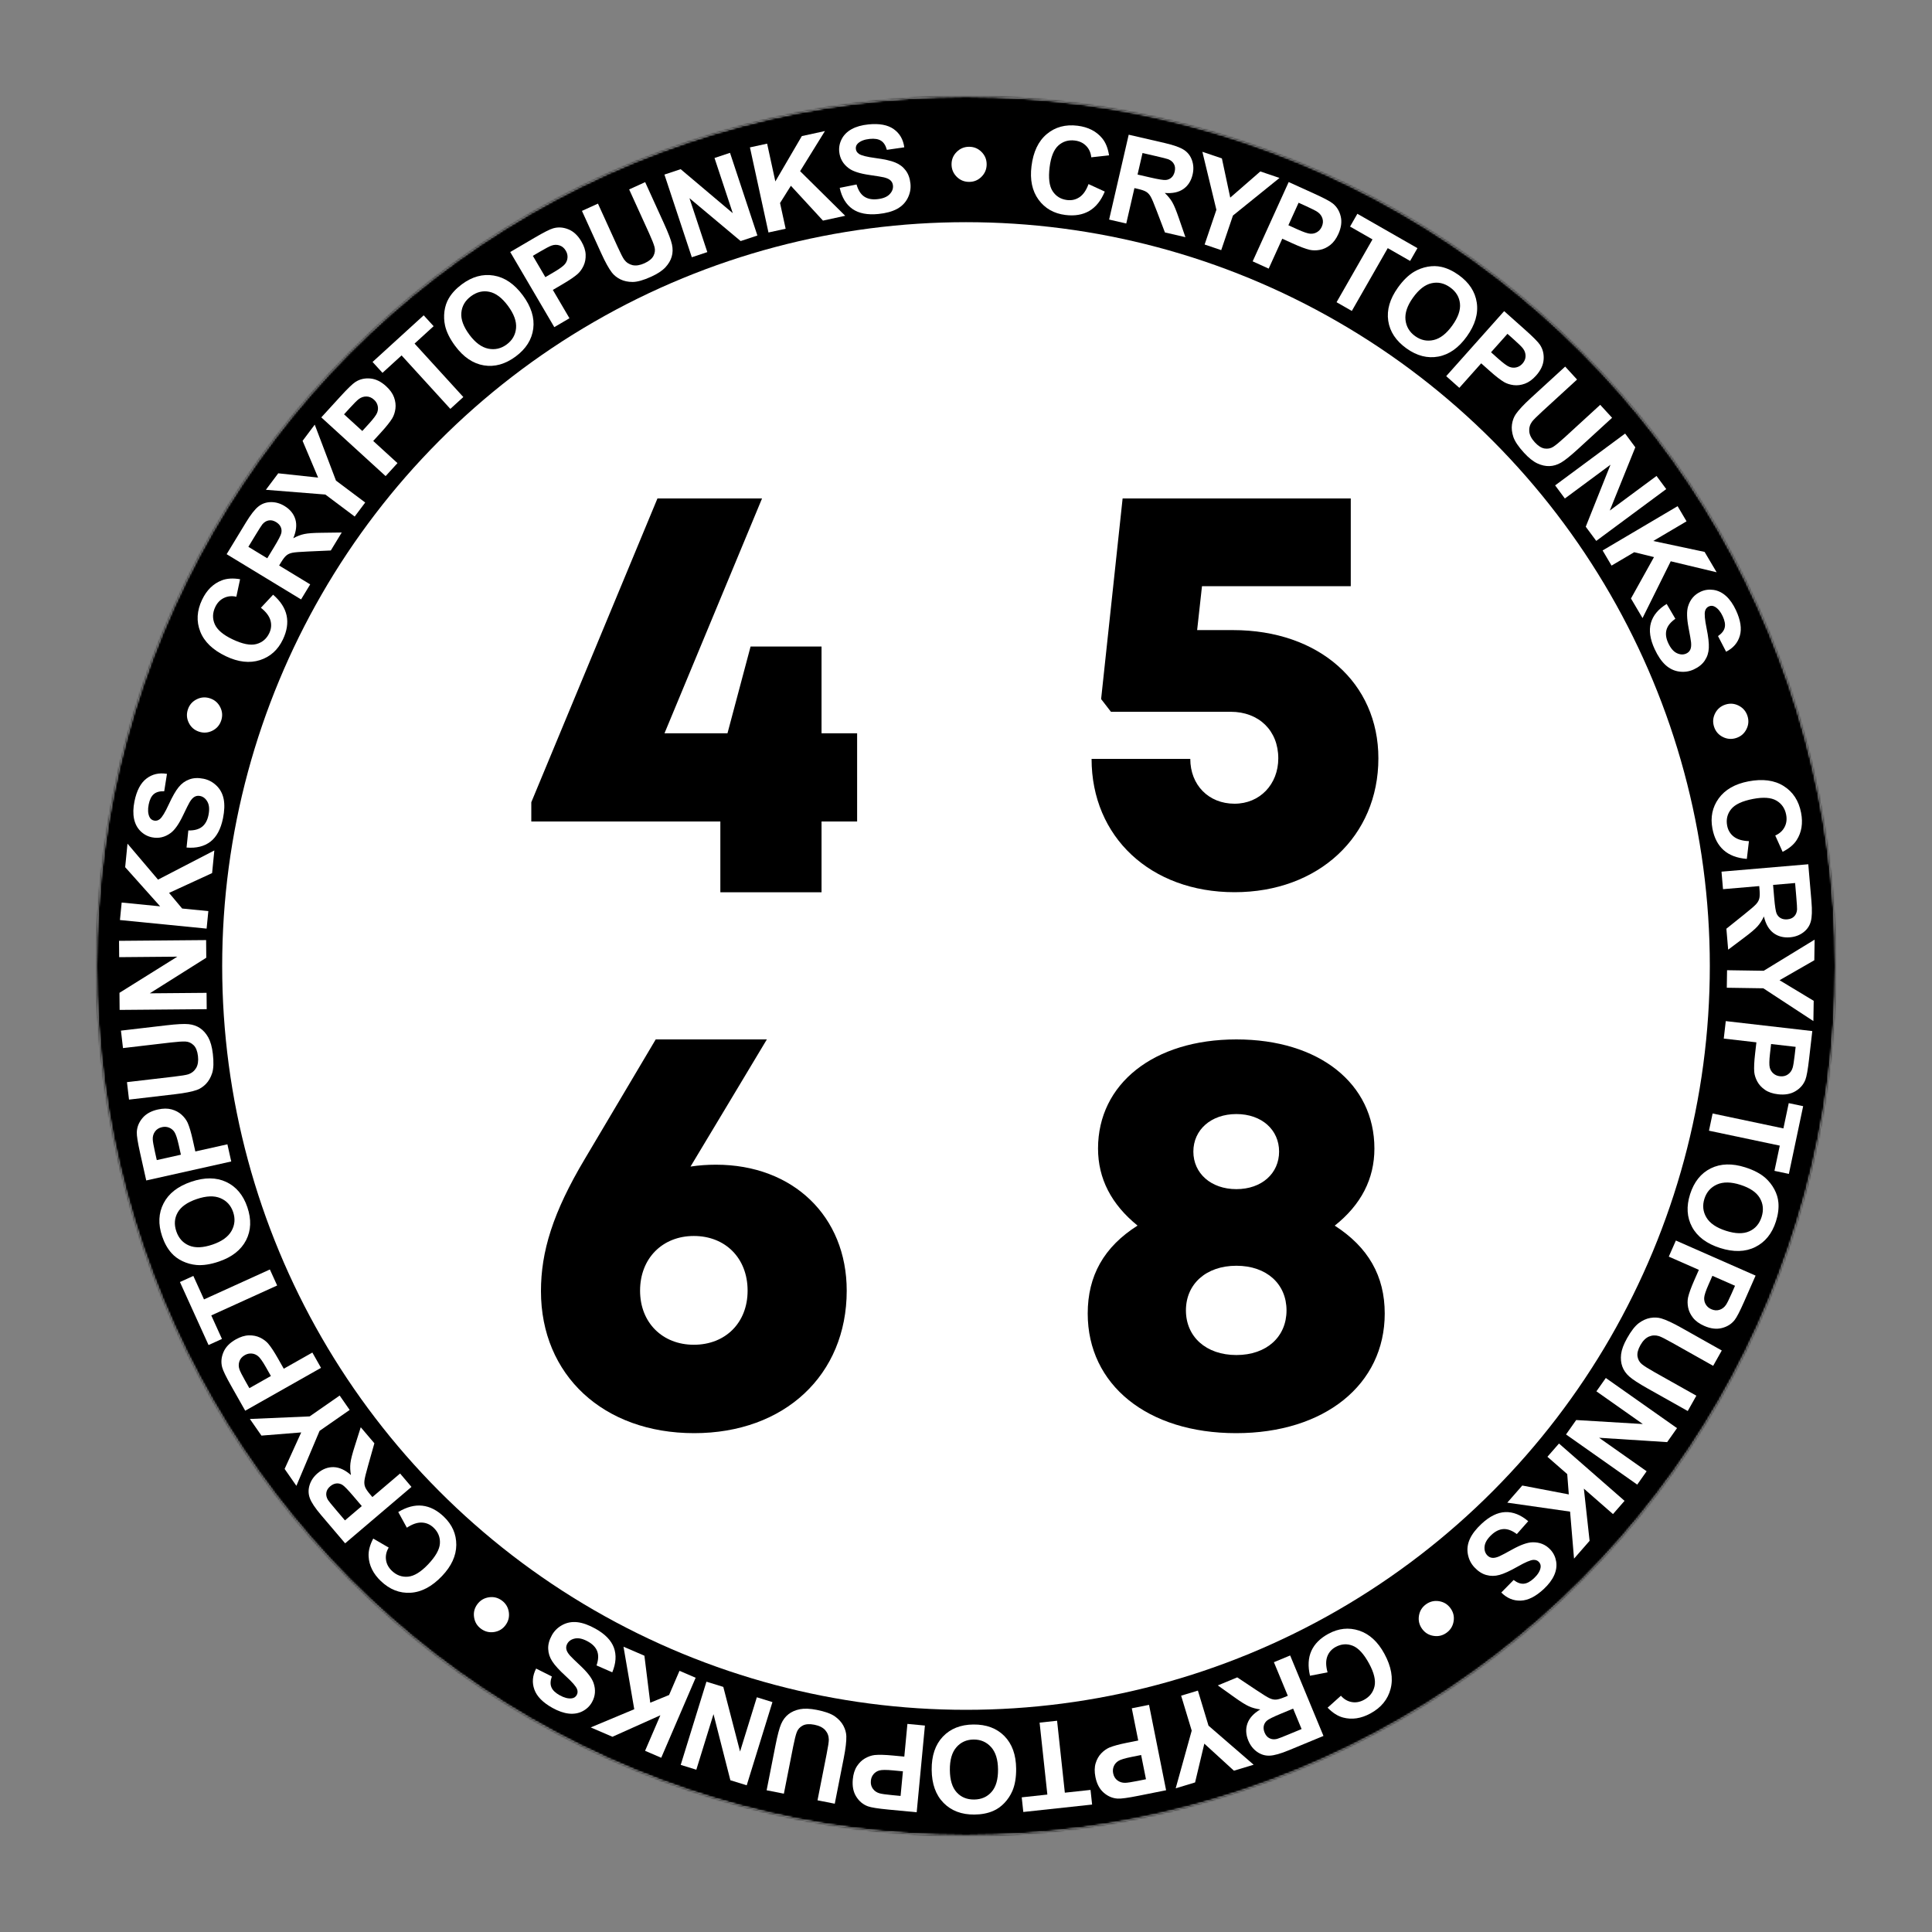 <?xml version="1.0" encoding="UTF-8" standalone="no"?>
<svg
   width="1000"
   height="1000"
   version="1.1"
   id="svg22739"
   sodipodi:docname="4568-CryptoPunks with text converted path.svg"
   inkscape:version="1.1.1 (3bf5ae0d25, 2021-09-20)"
   xmlns:inkscape="http://www.inkscape.org/namespaces/inkscape"
   xmlns:sodipodi="http://sodipodi.sourceforge.net/DTD/sodipodi-0.dtd"
   xmlns="http://www.w3.org/2000/svg"
   xmlns:svg="http://www.w3.org/2000/svg">
  <rect width="100%" height="100%" fill="#808080" stroke="none"/>
  <defs
     id="defs22743" />
  <sodipodi:namedview
     id="namedview22741"
     pagecolor="#ffffff"
     bordercolor="#666666"
     borderopacity="1.0"
     inkscape:pageshadow="2"
     inkscape:pageopacity="0.0"
     inkscape:pagecheckerboard="0"
     showgrid="false"
     inkscape:zoom="0.873"
     inkscape:cx="500"
     inkscape:cy="500"
     inkscape:window-width="1776"
     inkscape:window-height="1111"
     inkscape:window-x="114"
     inkscape:window-y="114"
     inkscape:window-maximized="0"
     inkscape:current-layer="svg22739" />
  <mask
     id="_mask">
    <circle
       cx="500"
       cy="500"
       r="450"
       fill="white"
       stroke="none"
       id="circle22719" />
  </mask>
  <path
     id="path-0"
     d="M 504.28 105.614 C 804.145 105.541 991.639 430.111 841.768 689.836 C 691.898 949.563 317.067 949.655 167.072 690 C 26.805 447.185 181.324 140.169 459.907 108.16 Z"
     style="fill: none;" />
  <circle
     cx="500"
     cy="500"
     r="450"
     fill="rgb(255,255,255)"
     id="circle22723" />
  <circle
     cx="500"
     cy="500"
     r="450"
     fill="rgb(255,255,255)"
     mask="url(#_mask)"
     stroke-width="130"
     stroke="rgb(0,0,0)"
     stroke-linejoin="miter"
     stroke-linecap="square"
     stroke-miterlimit="3"
     id="circle22725" />
  <path
     transform="translate(275, 258)"
     d=" M 168.644 121.539 L 150.226 121.539 L 150.226 76.647 L 113.499 76.647 L 101.545 121.539 L 68.944 121.539 L 119.43 0 L 65.297 0 L 0 157.242 L 0 167.21 L 97.852 167.21 L 97.852 203.832 L 150.229 203.832 L 150.229 167.21 L 168.647 167.21 L 168.644 121.539 Z "
     fill="rgb(0,0,0)"
     id="path22727" />
  <path
     transform="translate(565, 258)"
     d=" M 73.174 68.13 L 54.639 68.13 L 57.149 45.402 L 134.157 45.402 L 134.157 0 L 16.064 0 L 4.936 103.836 L 10.019 110.417 L 72.012 110.417 C 86.617 110.417 96.639 120.185 96.639 134.49 C 96.639 147.977 87.09 158 73.992 158 C 60.594 158 51.09 148.325 51.09 134.801 L 0 134.801 C 0 175.219 30.588 203.8 73.992 203.8 C 117.432 203.8 148.448 174.956 148.448 134.493 C 148.448 95.438 117.779 68.136 73.177 68.136 L 73.174 68.13 Z "
     fill="rgb(0,0,0)"
     id="path22729" />
  <path
     transform="translate(280, 538)"
     d=" M 90.593 64.845 C 86.082 64.845 81.709 65.157 77.413 65.813 C 90.554 43.851 103.811 21.979 116.924 0 L 59.397 0 L 22.782 61.721 C 6.098 89.661 0 109.873 0 130.295 C 0 173.763 32.295 203.8 79.303 203.8 C 126.048 203.8 158.26 173.718 158.26 130.041 C 158.26 91.539 130.457 64.845 90.593 64.845 L 90.593 64.845 Z M 79.13 158.044 C 62.991 158.044 51.3 146.698 51.3 130.041 C 51.3 113.213 62.991 101.741 79.13 101.741 C 95.439 101.741 106.959 113.213 106.959 130.041 C 106.959 146.698 95.439 158.044 79.13 158.044 Z "
     fill="rgb(0,0,0)"
     id="path22731" />
  <path
     transform="translate(563, 538)"
     d=" M 127.853 96.393 C 141.478 85.573 148.39 72.221 148.39 56.483 C 148.39 22.839 119.758 0 76.949 0 C 34.138 0 5.339 23.009 5.339 56.486 C 5.339 72.045 12.222 85.351 25.791 96.36 C 8.364 107.419 0 122.35 0 141.881 C 0 178.827 30.97 203.8 76.783 203.8 C 122.596 203.8 153.735 178.658 153.735 141.878 C 153.735 122.479 145.23 107.559 127.856 96.39 L 127.853 96.393 Z M 76.952 38.635 C 90.112 38.635 99.058 46.827 99.058 58.064 C 99.058 69.304 90.112 77.496 76.952 77.496 C 63.792 77.496 54.68 69.304 54.68 58.064 C 54.68 46.827 63.792 38.635 76.952 38.635 Z M 76.952 163.364 C 61.241 163.364 50.834 153.881 50.834 140.259 C 50.834 126.637 61.241 117.151 76.952 117.151 C 92.663 117.151 102.901 126.637 102.901 140.259 C 102.901 153.881 92.663 163.364 76.952 163.364 Z "
     fill="rgb(0,0,0)"
     id="path22733" />
  <g
     transform="matrix(1.009, 0, 0, 1.009, -8.646, 0.737)"
     fill="rgb(255,255,255)">
    <path
       d="m 514.705,83.578 q -0.011,3.748 -2.669,6.392 -2.628,2.613 -6.346,2.603 -3.748,-0.011 -6.392,-2.669 -2.613,-2.659 -2.603,-6.376 0.01,-3.718 2.639,-6.331 2.659,-2.644 6.407,-2.633 3.718,0.01 6.331,2.639 2.644,2.628 2.633,6.377 z" />
    <path
       d="m 566.962,93.705 8.336,3.835 q -2.901,7.009 -8,9.966 -5.064,2.931 -12.201,2.04 -8.83,-1.102 -13.764,-7.829 -4.931,-6.757 -3.625,-17.22 1.381,-11.068 7.858,-16.463 6.481,-5.426 15.795,-4.264 8.135,1.015 12.615,6.457 2.669,3.22 3.517,8.731 l -9.124,1.011 q -0.356,-3.545 -2.617,-5.854 -2.231,-2.305 -5.799,-2.75 -4.929,-0.615 -8.455,2.538 -3.496,3.157 -4.484,11.08 -1.049,8.407 1.53,12.352 2.579,3.946 7.417,4.549 3.568,0.445 6.422,-1.502 2.853,-1.947 4.58,-6.676 z" />
    <path
       d="m 577.527,111.9 10.045,-43.532 18.499,4.269 q 6.978,1.61 9.852,3.524 2.91,1.891 4.118,5.329 1.208,3.438 0.318,7.298 -1.131,4.9 -4.751,7.442 -3.613,2.513 -9.536,2.022 2.467,2.321 3.849,4.735 1.412,2.421 3.388,8.225 l 3.356,9.719 -10.512,-2.426 -4.169,-10.939 q -2.213,-5.859 -3.159,-7.453 -0.939,-1.624 -2.225,-2.421 -1.279,-0.827 -4.308,-1.526 l -1.782,-0.411 -4.193,18.173 z m 14.586,-23.093 6.503,1.501 q 6.325,1.459 8.022,1.288 1.697,-0.171 2.889,-1.272 1.192,-1.101 1.645,-3.061 0.507,-2.197 -0.372,-3.808 -0.843,-1.633 -2.899,-2.483 -1.035,-0.395 -6.38,-1.628 l -6.859,-1.583 z"
       id="path22749" />
    <path
       d="m 626.519,124.703 6.037,-17.807 -7.191,-29.757 10.015,3.395 4.282,20.115 15.43,-13.432 9.841,3.337 -23.883,19.286 -6.018,17.749 z"
       id="path22751" />
    <path
       d="m 651.165,133.336 18.473,-40.678 13.18,5.985 q 7.492,3.402 9.49,5.046 3.08,2.503 4.04,6.654 0.972,4.123 -1.233,8.979 -1.701,3.746 -4.22,5.681 -2.519,1.935 -5.295,2.448 -2.736,0.498 -5.115,-0.013 -3.206,-0.753 -8.783,-3.286 l -5.355,-2.432 -6.968,15.344 z m 23.561,-30.066 -5.242,11.543 4.495,2.041 q 4.856,2.205 6.783,2.31 1.927,0.105 3.46,-0.839 1.561,-0.931 2.38,-2.735 1.008,-2.22 0.359,-4.255 -0.649,-2.035 -2.483,-3.303 -1.345,-0.945 -5.784,-2.961 z"
       id="path22753" />
    <path
       d="m 694.199,154.299 18.429,-32.22 -11.507,-6.582 3.752,-6.56 30.818,17.627 -3.752,6.56 -11.481,-6.566 -18.429,32.22 z"
       id="path22755" />
    <path
       d="m 725.679,146.783 q 3.973,-5.551 8.33,-8.129 3.226,-1.889 6.935,-2.569 3.735,-0.662 7.05,0.099 4.424,0.993 8.859,4.168 8.029,5.747 9.271,14.169 1.267,8.44 -5.083,17.311 -6.297,8.797 -14.645,10.355 -8.33,1.533 -16.334,-4.196 -8.103,-5.8 -9.356,-14.155 -1.235,-8.379 4.973,-17.053 z m 7.735,5.162 q -4.417,6.17 -3.855,11.407 0.579,5.212 4.965,8.351 4.386,3.14 9.439,1.997 5.095,-1.15 9.618,-7.469 4.47,-6.245 3.919,-11.286 -0.526,-5.024 -5.061,-8.27 -4.535,-3.246 -9.545,-2.11 -4.993,1.111 -9.48,7.38 z"
       id="path22757" />
    <path
       d="m 750.445,192.226 29.724,-33.352 10.807,9.631 q 6.143,5.474 7.562,7.638 2.197,3.305 1.881,7.554 -0.297,4.226 -3.845,8.207 -2.737,3.071 -5.717,4.171 -2.98,1.1 -5.784,0.764 -2.761,-0.338 -4.88,-1.532 -2.837,-1.671 -7.41,-5.747 l -4.391,-3.913 -11.212,12.581 z m 31.43,-21.709 -8.435,9.464 3.686,3.285 q 3.981,3.548 5.79,4.221 1.809,0.673 3.553,0.227 1.767,-0.425 3.085,-1.904 1.622,-1.82 1.607,-3.956 -0.015,-2.136 -1.389,-3.892 -1.003,-1.302 -4.643,-4.546 z"
       id="path22759" />
    <path
       d="m 811.475,187.321 6.094,6.65 -17.839,16.348 q -4.246,3.891 -5.278,5.291 -1.631,2.28 -1.405,5.007 0.269,2.729 2.822,5.515 2.594,2.831 5.058,3.219 2.486,0.367 4.439,-0.885 1.953,-1.252 5.862,-4.835 l 18.221,-16.698 6.094,6.65 -17.3,15.853 q -5.931,5.435 -8.874,7.14 -2.943,1.705 -5.966,1.789 -3.003,0.106 -6.237,-1.394 -3.212,-1.521 -6.795,-5.43 -4.324,-4.718 -5.489,-8.155 -1.123,-3.435 -0.69,-6.436 0.455,-3.021 1.953,-5.221 2.234,-3.246 7.761,-8.311 z"
       id="path22761" />
    <path
       d="m 806.325,248.258 35.906,-26.583 5.222,7.054 -13.099,32.448 23.978,-17.752 4.987,6.735 -35.906,26.583 -5.385,-7.274 12.698,-31.81 -23.415,17.335 z"
       id="path22763" />
    <path
       d="m 830.68,281.644 38.47,-22.714 4.586,7.768 -17.083,10.087 26.349,5.606 6.167,10.444 -23.537,-5.638 -14.469,29.14 -5.934,-10.051 11.81,-21.235 -10.148,-2.502 -11.625,6.864 z"
       id="path22765" />
    <path
       d="m 863.539,309.085 4.463,7.605 q -3.676,2.576 -4.545,5.632 -0.856,3.083 0.874,6.816 1.832,3.954 4.413,5.177 2.622,1.237 4.862,0.2 1.438,-0.666 2.036,-1.984 0.639,-1.303 0.412,-3.751 -0.168,-1.668 -1.266,-7.373 -1.417,-7.337 -0.269,-11.093 1.617,-5.283 6.428,-7.512 3.097,-1.435 6.586,-0.935 3.53,0.514 6.464,3.152 2.947,2.665 5.112,7.338 3.535,7.632 1.97,13.025 -1.553,5.421 -7.048,8.202 l -4.151,-8.018 q 2.881,-1.973 3.429,-4.343 0.588,-2.355 -1.013,-5.811 -1.652,-3.567 -4.053,-4.907 -1.542,-0.864 -3.118,-0.134 -1.438,0.666 -1.897,2.357 -0.582,2.151 0.774,8.777 1.357,6.626 1.155,10.179 -0.161,3.567 -2.045,6.388 -1.843,2.836 -5.687,4.616 -3.484,1.614 -7.422,1.087 -3.938,-0.527 -7.071,-3.374 -3.105,-2.861 -5.552,-8.142 -3.561,-7.687 -1.93,-13.447 1.658,-5.772 8.089,-9.726 z"
       id="path22767" />
    <path
       d="m 899.213,377.848 q -3.565,1.159 -6.906,-0.543 -3.303,-1.682 -4.452,-5.218 -1.159,-3.565 0.543,-6.906 1.711,-3.312 5.247,-4.461 3.536,-1.149 6.838,0.533 3.341,1.702 4.5,5.267 1.149,3.536 -0.533,6.838 -1.673,3.332 -5.238,4.49 z"
       id="path22769" />
    <path
       d="m 905.739,430.759 -1.081,9.111 q -7.561,-0.602 -11.945,-4.542 -4.348,-3.916 -5.699,-10.98 -1.671,-8.74 3.209,-15.506 4.91,-6.772 15.267,-8.752 10.955,-2.095 18.083,2.406 7.158,4.495 8.921,13.714 1.54,8.052 -2.258,13.99 -2.241,3.531 -7.223,6.035 l -3.772,-8.369 q 3.263,-1.431 4.764,-4.293 1.506,-2.832 0.831,-6.364 -0.933,-4.879 -5.019,-7.262 -4.08,-2.353 -11.922,-0.854 -8.321,1.591 -11.281,5.26 -2.96,3.669 -2.044,8.458 0.675,3.532 3.407,5.647 2.731,2.115 7.762,2.301 z"
       id="path22771" />
    <path
       d="m 891.671,446.415 44.514,-3.799 1.615,18.917 q 0.609,7.136 -0.331,10.458 -0.907,3.35 -3.808,5.555 -2.901,2.205 -6.848,2.542 -5.01,0.428 -8.541,-2.238 -3.5,-2.668 -4.851,-8.456 -1.452,3.06 -3.325,5.116 -1.871,2.087 -6.789,5.748 l -8.22,6.176 -0.917,-10.749 9.132,-7.325 q 4.897,-3.905 6.124,-5.294 1.258,-1.392 1.622,-2.86 0.394,-1.471 0.13,-4.568 l -0.155,-1.822 -18.583,1.586 z m 26.455,6.795 0.568,6.65 q 0.552,6.468 1.236,8.03 0.684,1.563 2.098,2.36 1.414,0.797 3.418,0.626 2.247,-0.192 3.51,-1.523 1.296,-1.303 1.473,-3.521 0.059,-1.106 -0.408,-6.572 l -0.599,-7.014 z"
       id="path22773" />
    <path
       d="m 894.516,496.973 18.801,0.285 26.118,-15.971 -0.16,10.573 -17.833,10.244 17.517,10.567 -0.158,10.391 -25.682,-16.817 -18.74,-0.284 z"
       id="path22775" />
    <path
       d="m 893.858,523.08 44.383,5.107 -1.655,14.38 q -0.941,8.174 -1.892,10.58 -1.438,3.7 -5.095,5.886 -3.626,2.19 -8.924,1.581 -4.087,-0.47 -6.702,-2.274 -2.615,-1.804 -3.954,-4.289 -1.313,-2.452 -1.556,-4.872 -0.267,-3.282 0.434,-9.367 l 0.672,-5.843 -16.742,-1.926 z m 35.843,13.204 -12.594,-1.449 -0.564,4.904 q -0.61,5.298 -0.119,7.164 0.491,1.866 1.859,3.036 1.365,1.2 3.333,1.426 2.422,0.279 4.16,-0.963 1.738,-1.242 2.382,-3.376 0.487,-1.57 1.045,-6.414 z"
       id="path22777" />
    <path
       d="m 887.103,570.469 36.319,7.659 2.735,-12.971 7.395,1.559 -7.325,34.739 -7.395,-1.559 2.729,-12.941 -36.319,-7.659 z"
       id="path22779" />
    <path
       d="m 903.911,598.119 q 6.502,2.077 10.293,5.432 2.788,2.49 4.573,5.812 1.777,3.351 2.07,6.74 0.413,4.515 -1.247,9.711 -3.005,9.405 -10.639,13.173 -7.643,3.796 -18.036,0.476 -10.305,-3.292 -14.35,-10.759 -4.016,-7.457 -1.02,-16.834 3.033,-9.492 10.599,-13.249 7.596,-3.748 17.756,-0.502 z m -2.538,8.947 q -7.228,-2.309 -12.039,-0.167 -4.782,2.151 -6.424,7.289 -1.642,5.138 0.997,9.596 2.658,4.496 10.061,6.861 7.315,2.337 11.944,0.265 4.62,-2.043 6.317,-7.355 1.697,-5.312 -0.922,-9.732 -2.59,-4.411 -9.934,-6.757 z"
       id="path22781" />
    <path
       d="m 868.261,635.637 40.891,17.996 -5.831,13.249 q -3.314,7.531 -4.935,9.548 -2.467,3.109 -6.607,4.118 -4.112,1.021 -8.993,-1.128 -3.766,-1.657 -5.73,-4.153 -1.965,-2.496 -2.51,-5.267 -0.53,-2.73 -0.046,-5.115 0.715,-3.214 3.183,-8.821 l 2.369,-5.383 -15.425,-6.788 z m 30.34,23.208 -11.603,-5.107 -1.989,4.519 q -2.148,4.881 -2.231,6.809 -0.083,1.928 0.879,3.45 0.949,1.55 2.762,2.348 2.231,0.982 4.259,0.309 2.027,-0.673 3.274,-2.521 0.93,-1.356 2.894,-5.818 z"
       id="path22783" />
    <path
       d="m 891.809,692.048 -4.422,7.862 -21.09,-11.861 q -5.02,-2.823 -6.672,-3.368 -2.674,-0.84 -5.196,0.225 -2.51,1.106 -4.362,4.4 -1.882,3.347 -1.483,5.809 0.425,2.477 2.223,3.942 1.798,1.466 6.42,4.065 l 21.542,12.114 -4.422,7.862 -20.453,-11.502 q -7.012,-3.944 -9.549,-6.209 -2.537,-2.266 -3.558,-5.113 -1.036,-2.82 -0.618,-6.361 0.445,-3.526 3.044,-8.148 3.137,-5.578 6.04,-7.756 2.915,-2.137 5.901,-2.66 3.013,-0.508 5.569,0.23 3.78,1.112 10.314,4.787 z"
       id="path22785" />
    <path
       d="m 832.322,706.148 36.523,25.729 -5.054,7.175 -34.92,-2.234 24.39,17.182 -4.826,6.851 -36.523,-25.729 5.212,-7.399 34.189,2.054 -23.817,-16.778 z"
       id="path22787" />
    <path
       d="m 808.299,739.774 33.633,29.406 -5.937,6.791 -14.935,-13.058 2.94,26.778 -7.983,9.131 -2.028,-24.118 -32.207,-4.6 7.682,-8.787 23.868,4.555 -0.807,-10.42 -10.163,-8.886 z"
       id="path22789" />
    <path
       d="m 792.516,779.616 -5.842,6.605 q -3.591,-2.694 -6.765,-2.57 -3.196,0.145 -6.207,2.948 -3.189,2.97 -3.549,5.803 -0.361,2.876 1.321,4.683 1.08,1.16 2.519,1.319 1.437,0.202 3.693,-0.774 1.534,-0.678 6.615,-3.494 6.534,-3.626 10.461,-3.702 5.524,-0.105 9.137,3.776 2.326,2.498 2.935,5.97 0.608,3.515 -0.988,7.123 -1.617,3.629 -5.387,7.139 -6.156,5.731 -11.769,5.919 -5.635,0.208 -9.986,-4.152 l 6.332,-6.437 q 2.77,2.126 5.193,1.91 2.421,-0.172 5.209,-2.768 2.877,-2.679 3.405,-5.377 0.342,-1.734 -0.841,-3.006 -1.08,-1.16 -2.83,-1.071 -2.225,0.115 -8.102,3.462 -5.877,3.348 -9.316,4.26 -3.441,0.955 -6.707,0.041 -3.268,-0.871 -6.154,-3.972 -2.616,-2.81 -3.339,-6.717 -0.723,-3.907 1.011,-7.769 1.754,-3.84 6.014,-7.806 6.201,-5.773 12.182,-6.012 6.002,-0.217 11.757,4.668 z"
       id="path22791" />
    <path
       d="m 738.065,834.828 q -2.195,-3.039 -1.598,-6.74 0.59,-3.659 3.604,-5.836 3.038,-2.195 6.74,-1.598 3.677,0.615 5.854,3.628 2.177,3.014 1.587,6.673 -0.597,3.702 -3.635,5.897 -3.014,2.177 -6.673,1.587 -3.684,-0.572 -5.879,-3.61 z"
       id="path22793" />
    <path
       d="m 689.585,857.164 -9.01,1.732 q -1.719,-7.388 0.706,-12.76 2.413,-5.33 8.735,-8.759 7.822,-4.243 15.749,-1.644 7.942,2.626 12.969,11.894 5.318,9.804 3.19,17.961 -2.113,8.184 -10.364,12.659 -7.206,3.908 -14.016,2.09 -4.045,-1.065 -7.941,-5.053 l 6.832,-6.132 q 2.353,2.676 5.535,3.238 3.156,0.577 6.316,-1.138 4.366,-2.368 5.399,-6.985 1.006,-4.602 -2.801,-11.62 -4.039,-7.447 -8.433,-9.155 -4.393,-1.708 -8.679,0.617 -3.161,1.715 -4.348,4.959 -1.187,3.244 0.161,8.095 z"
       id="path22795" />
    <path
       d="m 670.394,848.493 17.092,41.277 -17.541,7.263 q -6.617,2.74 -10.068,2.849 -3.467,0.149 -6.447,-1.948 -2.98,-2.098 -4.495,-5.758 -1.924,-4.646 -0.452,-8.818 1.484,-4.144 6.591,-7.182 -3.356,-0.457 -5.883,-1.621 -2.555,-1.152 -7.533,-4.731 l -8.374,-5.966 9.967,-4.127 9.745,6.487 q 5.203,3.486 6.899,4.235 1.707,0.777 3.217,0.68 1.522,-0.069 4.393,-1.259 l 1.689,-0.7 -7.135,-17.231 z m 1.529,27.271 -6.166,2.553 q -5.997,2.483 -7.28,3.608 -1.282,1.125 -1.614,2.713 -0.332,1.589 0.438,3.447 0.863,2.084 2.514,2.884 1.634,0.84 3.802,0.339 1.072,-0.279 6.14,-2.378 l 6.504,-2.693 z"
       id="path22797" />
    <path
       d="m 623.071,866.515 5.443,17.998 23.154,20.027 -10.122,3.061 -15.18,-13.875 -4.742,19.9 -9.947,3.008 8.215,-29.578 -5.426,-17.939 z"
       id="path22799" />
    <path
       d="m 598.002,873.825 8.755,43.809 -14.195,2.837 q -8.069,1.613 -10.65,1.445 -3.962,-0.234 -7.165,-3.043 -3.197,-2.78 -4.242,-8.009 -0.806,-4.034 0.109,-7.076 0.915,-3.042 2.869,-5.08 1.931,-2.002 4.16,-2.976 3.042,-1.261 9.049,-2.461 l 5.768,-1.153 -3.303,-16.526 z m -1.571,38.166 -2.484,-12.432 -4.841,0.968 q -5.23,1.045 -6.855,2.085 -1.626,1.04 -2.319,2.701 -0.723,1.667 -0.335,3.61 0.478,2.391 2.193,3.664 1.715,1.273 3.944,1.232 1.644,-0.018 6.425,-0.973 z"
       id="path22801" />
    <path
       d="m 550.833,881.98 3.979,36.904 13.18,-1.421 0.81,7.514 -35.298,3.806 -0.81,-7.514 13.15,-1.418 -3.979,-36.904 z"
       id="path22803" />
    <path
       d="m 529.831,906.531 q 0.064,6.826 -1.935,11.477 -1.492,3.427 -4.087,6.164 -2.626,2.737 -5.752,4.076 -4.158,1.806 -9.613,1.857 -9.873,0.092 -15.842,-5.978 -5.999,-6.07 -6.101,-16.979 -0.101,-10.818 5.724,-16.998 5.825,-6.149 15.667,-6.241 9.965,-0.093 15.902,5.917 5.938,6.04 6.037,16.706 z m -9.291,0.391 q -0.071,-7.588 -3.611,-11.486 -3.541,-3.868 -8.934,-3.818 -5.394,0.05 -8.801,3.952 -3.438,3.933 -3.365,11.703 0.071,7.679 3.489,11.426 3.387,3.748 8.964,3.696 5.577,-0.052 8.954,-3.923 3.378,-3.841 3.306,-11.551 z"
       id="path22805" />
    <path
       d="m 483.035,884.448 -4.221,44.476 -14.411,-1.368 q -8.191,-0.777 -10.616,-1.681 -3.728,-1.364 -5.987,-4.976 -2.262,-3.582 -1.758,-8.891 0.389,-4.096 2.14,-6.746 1.751,-2.65 4.21,-4.039 2.425,-1.362 4.84,-1.653 3.276,-0.332 9.374,0.247 l 5.855,0.556 1.592,-16.777 z m -12.487,36.099 1.198,-12.621 -4.915,-0.466 q -5.309,-0.504 -7.165,0.024 -1.856,0.528 -2.998,1.919 -1.173,1.389 -1.36,3.361 -0.23,2.427 1.046,4.14 1.276,1.713 3.423,2.315 1.579,0.456 6.433,0.917 z"
       id="path22807" />
    <path
       d="m 436.788,924.54 -8.85,-1.745 4.68,-23.74 q 1.114,-5.651 1.115,-7.39 -0.038,-2.803 -1.836,-4.866 -1.834,-2.039 -5.542,-2.77 -3.767,-0.743 -5.981,0.405 -2.22,1.178 -3.051,3.343 -0.831,2.166 -1.856,7.368 l -4.78,24.248 -8.85,-1.745 4.538,-23.022 q 1.556,-7.893 2.916,-11.011 1.36,-3.118 3.745,-4.977 2.356,-1.865 5.85,-2.574 3.488,-0.679 8.691,0.347 6.279,1.238 9.255,3.315 2.94,2.102 4.37,4.775 1.424,2.703 1.521,5.363 0.124,3.938 -1.325,11.293 z"
       id="path22809" />
    <path
       d="m 404.819,872.414 -13.197,42.682 -8.385,-2.593 -8.655,-33.904 -8.813,28.503 -8.006,-2.476 13.197,-42.682 8.647,2.674 8.6,33.154 8.606,-27.833 z"
       id="path22811" />
    <path
       d="m 365.423,859.93 -17.657,41.038 -8.286,-3.565 7.841,-18.224 -24.581,11.021 -11.141,-4.794 22.329,-9.336 -5.513,-32.064 10.721,4.613 2.995,24.113 9.669,-3.968 5.335,-12.401 z"
       id="path22813" />
    <path
       d="m 322.656,857.138 -8.079,-3.535 q 1.463,-4.244 0.372,-7.227 -1.118,-2.998 -4.71,-5.004 -3.805,-2.125 -6.612,-1.599 -2.849,0.538 -4.052,2.693 -0.773,1.383 -0.483,2.802 0.248,1.43 1.869,3.278 1.116,1.252 5.355,5.225 5.455,5.106 6.732,8.821 1.794,5.225 -0.792,9.855 -1.664,2.98 -4.782,4.624 -3.159,1.656 -7.083,1.245 -3.951,-0.426 -8.447,-2.938 -7.343,-4.101 -9.243,-9.386 -1.927,-5.3 0.889,-10.778 l 8.069,4.053 q -1.174,3.289 -0.226,5.529 0.907,2.252 4.232,4.109 3.432,1.917 6.162,1.592 1.756,-0.206 2.603,-1.723 0.773,-1.384 0.152,-3.022 -0.792,-2.083 -5.781,-6.649 -4.989,-4.567 -6.912,-7.561 -1.965,-2.982 -2.096,-6.372 -0.173,-3.378 1.893,-7.076 1.872,-3.352 5.369,-5.239 3.497,-1.886 7.705,-1.421 4.193,0.492 9.275,3.33 7.396,4.131 9.459,9.751 2.047,5.646 -0.837,12.622 z"
       id="path22815" />
    <path
       d="m 253.405,822.244 q 2.219,-3.021 5.925,-3.588 3.664,-0.561 6.66,1.64 3.021,2.219 3.588,5.925 0.543,3.688 -1.658,6.685 -2.201,2.996 -5.865,3.557 -3.706,0.567 -6.727,-1.652 -2.996,-2.201 -3.557,-5.865 -0.585,-3.682 1.634,-6.703 z"
       id="path22817" />
    <path
       d="m 217.277,782.952 -4.413,-8.045 q 6.505,-3.902 12.361,-3.242 5.814,0.662 11.016,5.627 6.437,6.144 6.395,14.486 -0.063,8.365 -7.343,15.993 -7.701,8.069 -16.117,8.546 -8.438,0.499 -15.228,-5.981 -5.93,-5.66 -6.289,-12.7 -0.227,-4.176 2.374,-9.108 l 7.932,4.621 q -1.825,3.06 -1.384,6.262 0.419,3.18 3.021,5.663 3.593,3.429 8.304,2.996 4.688,-0.454 10.201,-6.23 5.849,-6.129 6.127,-10.834 0.278,-4.705 -3.249,-8.072 -2.601,-2.483 -6.053,-2.618 -3.452,-0.135 -7.655,2.636 z"
       id="path22819" />
    <path
       d="m 219.645,762.024 -34.03,28.945 -12.301,-14.462 q -4.64,-5.455 -5.804,-8.705 -1.207,-3.254 -0.126,-6.734 1.081,-3.48 4.099,-6.047 3.83,-3.258 8.252,-3.139 4.399,0.139 8.86,4.066 -0.596,-3.334 -0.264,-6.096 0.311,-2.785 2.188,-8.622 l 3.105,-9.802 6.99,8.217 -3.18,11.266 q -1.719,6.023 -1.911,7.866 -0.215,1.863 0.341,3.27 0.533,1.427 2.547,3.794 l 1.185,1.393 14.206,-12.084 z m -25.483,9.833 -4.324,-5.084 q -4.206,-4.944 -5.67,-5.819 -1.464,-0.875 -3.078,-0.703 -1.614,0.172 -3.146,1.476 -1.718,1.461 -1.973,3.278 -0.298,1.814 0.845,3.722 0.595,0.934 4.149,5.113 l 4.561,5.362 z"
       id="path22821" />
    <path
       d="m 187.944,722.536 -15.437,10.736 -11.897,28.207 -6.038,-8.682 8.508,-18.723 -20.392,1.635 -5.933,-8.531 30.669,-1.322 15.387,-10.701 z"
       id="path22823" />
    <path
       d="m 173.245,700.953 -38.889,21.99 -7.125,-12.6 q -4.05,-7.162 -4.696,-9.668 -1.015,-3.837 0.655,-7.757 1.643,-3.905 6.285,-6.53 3.581,-2.025 6.757,-2.105 3.175,-0.08 5.721,1.141 2.504,1.21 4.125,3.024 2.147,2.497 5.162,7.829 l 2.895,5.12 14.67,-8.295 z m -36.75,10.418 11.035,-6.24 -2.43,-4.297 q -2.625,-4.642 -4.12,-5.862 -1.495,-1.22 -3.29,-1.361 -1.81,-0.167 -3.534,0.808 -2.122,1.2 -2.797,3.227 -0.674,2.027 0.061,4.132 0.53,1.556 2.93,5.8 z"
       id="path22825" />
    <path
       d="m 150.743,658.702 -33.794,15.353 5.483,12.069 -6.881,3.126 -14.685,-32.323 6.881,-3.126 5.471,12.041 33.794,-15.353 z"
       id="path22827" />
    <path
       d="m 120.819,646.436 q -6.465,2.192 -11.507,1.746 -3.722,-0.347 -7.132,-1.958 -3.42,-1.64 -5.669,-4.191 -3.015,-3.386 -4.767,-8.552 -3.171,-9.351 0.731,-16.917 3.892,-7.595 14.224,-11.099 10.245,-3.475 17.935,0.128 7.661,3.612 10.822,12.934 3.201,9.437 -0.654,16.955 -3.883,7.527 -13.984,10.953 z m -3.274,-8.704 q 7.186,-2.437 9.783,-7.019 2.569,-4.572 0.836,-9.68 -1.732,-5.108 -6.504,-7.126 -4.81,-2.037 -12.169,0.459 -7.273,2.466 -9.765,6.884 -2.502,4.388 -0.711,9.67 1.791,5.281 6.524,7.28 4.704,2.009 12.005,-0.467 z"
       id="path22829" />
    <path
       d="m 127.188,595.081 -43.601,9.741 -3.156,-14.127 q -1.794,-8.03 -1.685,-10.615 0.144,-3.967 2.881,-7.232 2.707,-3.259 7.911,-4.422 4.015,-0.897 7.077,-0.051 3.062,0.846 5.143,2.754 2.045,1.885 3.069,4.092 1.329,3.013 2.664,8.991 l 1.282,5.74 16.447,-3.674 z m -38.192,-0.71 12.372,-2.764 -1.076,-4.818 q -1.163,-5.205 -2.239,-6.807 -1.076,-1.602 -2.753,-2.258 -1.683,-0.686 -3.616,-0.254 -2.379,0.532 -3.614,2.275 -1.234,1.743 -1.142,3.971 0.055,1.643 1.118,6.401 z"
       id="path22831" />
    <path
       d="m 74.748,563.345 -1.047,-8.959 24.033,-2.809 q 5.721,-0.669 7.377,-1.2 2.657,-0.894 4.07,-3.237 1.38,-2.37 0.941,-6.124 -0.446,-3.814 -2.216,-5.571 -1.8,-1.753 -4.117,-1.881 -2.316,-0.128 -7.583,0.487 l -24.548,2.869 -1.047,-8.959 23.307,-2.724 q 7.991,-0.934 11.375,-0.593 3.384,0.341 5.884,2.043 2.497,1.672 4.241,4.782 1.714,3.113 2.33,8.38 0.743,6.356 -0.324,9.825 -1.101,3.442 -3.209,5.622 -2.138,2.183 -4.64,3.089 -3.711,1.324 -11.157,2.194 z"
       id="path22833" />
    <path
       d="m 114.606,516.956 -44.674,0.381 -0.075,-8.776 29.677,-18.539 -29.833,0.255 -0.072,-8.38 44.674,-0.381 0.077,9.051 -28.979,18.258 29.132,-0.249 z"
       id="path22835" />
    <path
       d="m 114.556,475.629 -44.459,-4.397 0.888,-8.977 19.743,1.953 -17.949,-20.088 1.194,-12.07 15.661,18.453 28.888,-14.966 -1.149,11.615 -22.073,10.158 6.71,8.013 13.435,1.329 z"
       id="path22837" />
    <path
       d="m 104.267,434.047 0.91,-8.771 q 4.488,0.103 6.998,-1.844 2.516,-1.977 3.334,-6.009 0.867,-4.271 -0.488,-6.785 -1.379,-2.55 -3.798,-3.041 -1.553,-0.315 -2.816,0.392 -1.287,0.672 -2.554,2.778 -0.853,1.444 -3.348,6.69 -3.205,6.75 -6.356,9.096 -4.432,3.298 -9.629,2.243 -3.345,-0.679 -5.86,-3.149 -2.539,-2.506 -3.34,-6.369 -0.795,-3.893 0.229,-8.94 1.674,-8.243 6.13,-11.66 4.463,-3.447 10.538,-2.432 l -1.407,8.919 q -3.49,-0.118 -5.335,1.467 -1.869,1.548 -2.627,5.282 -0.782,3.853 0.358,6.354 0.73,1.61 2.433,1.955 1.553,0.315 2.925,-0.774 1.743,-1.387 4.576,-7.529 2.833,-6.142 5.1,-8.884 2.243,-2.779 5.432,-3.935 3.165,-1.192 7.316,-0.349 3.763,0.764 6.624,3.522 2.861,2.758 3.697,6.908 0.807,4.144 -0.351,9.848 -1.686,8.303 -6.412,11.976 -4.756,3.668 -12.279,3.042 z"
       id="path22839" />
    <path
       d="m 116.314,357.507 q 3.557,1.182 5.237,4.534 1.661,3.313 0.488,6.842 -1.182,3.557 -4.534,5.237 -3.342,1.651 -6.871,0.479 -3.528,-1.172 -5.189,-4.486 -1.68,-3.352 -0.498,-6.909 1.172,-3.528 4.486,-5.189 3.323,-1.69 6.88,-0.508 z"
       id="path22841" />
    <path
       d="m 142.405,311.045 6.266,-6.702 q 5.737,4.962 6.936,10.733 1.185,5.73 -1.909,12.222 -3.829,8.033 -11.768,10.595 -7.967,2.549 -17.485,-1.987 -10.068,-4.799 -13.147,-12.647 -3.106,-7.861 0.932,-16.334 3.527,-7.4 10.104,-9.937 3.897,-1.518 9.394,-0.586 l -1.916,8.978 q -3.477,-0.779 -6.381,0.638 -2.891,1.39 -4.438,4.637 -2.137,4.484 -0.256,8.824 1.894,4.313 9.102,7.748 7.648,3.645 12.205,2.441 4.557,-1.204 6.655,-5.605 1.547,-3.246 0.598,-6.568 -0.949,-3.322 -4.893,-6.451 z"
       id="path22843" />
    <path
       d="m 163.009,306.759 -38.177,-23.204 9.861,-16.224 q 3.72,-6.12 6.439,-8.247 2.709,-2.169 6.352,-2.237 3.643,-0.068 7.029,1.99 4.297,2.612 5.574,6.847 1.251,4.22 -1.075,9.689 2.978,-1.614 5.704,-2.168 2.742,-0.58 8.873,-0.634 l 10.281,-0.135 -5.603,9.219 -11.694,0.524 q -6.258,0.262 -8.068,0.659 -1.837,0.381 -2.997,1.352 -1.187,0.955 -2.801,3.611 l -0.95,1.562 15.937,9.687 z m -17.346,-21.099 3.466,-5.703 q 3.371,-5.547 3.742,-7.212 0.37,-1.665 -0.301,-3.143 -0.671,-1.478 -2.39,-2.522 -1.927,-1.171 -3.732,-0.842 -1.815,0.288 -3.267,1.973 -0.7,0.858 -3.549,5.546 l -3.656,6.016 z"
       id="path22845" />
    <path
       d="m 190.517,264.242 -15.042,-11.281 -30.517,-2.431 6.345,-8.46 20.448,2.194 -7.96,-18.845 6.235,-8.314 10.892,28.701 14.994,11.245 z"
       id="path22847" />
    <path
       d="m 206.385,243.503 -32.991,-30.124 9.761,-10.69 q 5.548,-6.076 7.728,-7.469 3.332,-2.157 7.576,-1.789 4.222,0.347 8.16,3.943 3.038,2.774 4.102,5.767 1.064,2.993 0.695,5.793 -0.371,2.756 -1.591,4.861 -1.706,2.817 -5.836,7.34 l -3.966,4.343 12.445,11.363 z m -21.328,-31.69 9.362,8.548 3.329,-3.646 q 3.596,-3.938 4.291,-5.739 0.695,-1.8 0.27,-3.55 -0.404,-1.772 -1.867,-3.108 -1.8,-1.644 -3.936,-1.655 -2.136,-0.011 -3.908,1.342 -1.314,0.987 -4.602,4.588 z"
       id="path22849" />
    <path
       d="m 239.583,209.017 -25.013,-27.424 -9.794,8.933 -5.093,-5.584 26.231,-23.924 5.093,5.584 -9.772,8.913 25.013,27.424 z"
       id="path22851" />
    <path
       d="m 242.071,176.75 q -4.067,-5.482 -5.188,-10.419 -0.81,-3.649 -0.321,-7.389 0.513,-3.758 2.253,-6.681 2.3,-3.907 6.681,-7.157 7.93,-5.883 16.327,-4.487 8.422,1.378 14.923,10.14 6.446,8.688 5.372,17.112 -1.092,8.399 -8.997,14.264 -8.003,5.938 -16.34,4.572 -8.355,-1.39 -14.71,-9.956 z m 7.283,-5.783 q 4.521,6.094 9.678,7.163 5.139,1.044 9.471,-2.17 4.332,-3.214 4.791,-8.374 0.466,-5.203 -4.165,-11.444 -4.576,-6.167 -9.544,-7.187 -4.944,-1.037 -9.422,2.286 -4.479,3.323 -4.932,8.44 -0.471,5.093 4.123,11.285 z"
       id="path22853" />
    <path
       d="m 292.913,167.087 -22.604,-38.535 12.486,-7.324 q 7.097,-4.163 9.592,-4.849 3.821,-1.075 7.767,0.532 3.93,1.581 6.629,6.181 2.082,3.549 2.212,6.722 0.131,3.174 -1.05,5.739 -1.17,2.523 -2.958,4.173 -2.462,2.186 -7.746,5.286 l -5.073,2.976 8.527,14.536 z m -11,-36.58 6.414,10.935 4.258,-2.498 q 4.6,-2.698 5.796,-4.213 1.196,-1.514 1.308,-3.311 0.138,-1.812 -0.864,-3.521 -1.234,-2.103 -3.271,-2.745 -2.037,-0.642 -4.13,0.126 -1.547,0.554 -5.753,3.021 z"
       id="path22855" />
    <path
       d="m 307.099,107.457 8.21,-3.736 10.022,22.024 q 2.386,5.242 3.397,6.657 1.663,2.257 4.327,2.886 2.679,0.589 6.118,-0.976 3.495,-1.59 4.626,-3.813 1.119,-2.25 0.533,-4.495 -0.586,-2.244 -2.782,-7.071 l -10.236,-22.495 8.21,-3.736 9.719,21.358 q 3.332,7.323 4.042,10.649 0.71,3.326 -0.146,6.227 -0.829,2.888 -3.256,5.499 -2.44,2.584 -7.267,4.78 -5.825,2.651 -9.454,2.695 -3.614,0.004 -6.334,-1.337 -2.732,-1.368 -4.36,-3.474 -2.395,-3.129 -5.5,-9.952 z"
       id="path22857" />
    <path
       d="m 363.453,131.228 -14.045,-42.41 8.332,-2.759 26.737,22.574 -9.379,-28.322 7.956,-2.635 14.045,42.41 -8.592,2.845 -26.256,-21.995 9.159,27.656 z"
       id="path22859" />
    <path
       d="m 402.778,118.527 -9.505,-43.653 8.814,-1.919 4.221,19.385 13.586,-23.262 11.851,-2.58 -12.735,20.581 23.133,22.877 -11.405,2.483 -16.461,-17.874 -5.558,8.851 2.872,13.191 z"
       id="path22861" />
    <path
       d="m 439.318,95.634 8.647,-1.728 q 1.231,4.317 3.834,6.138 2.633,1.818 6.727,1.405 4.336,-0.437 6.336,-2.476 2.027,-2.073 1.78,-4.529 -0.159,-1.577 -1.209,-2.574 -1.023,-1.03 -3.409,-1.617 -1.632,-0.387 -7.382,-1.217 -7.397,-1.062 -10.57,-3.377 -4.463,-3.257 -4.994,-8.532 -0.342,-3.396 1.272,-6.529 1.641,-3.167 5.094,-5.077 3.483,-1.913 8.607,-2.429 8.369,-0.843 12.953,2.401 4.614,3.241 5.444,9.345 l -8.935,1.298 q -0.921,-3.368 -2.981,-4.662 -2.033,-1.327 -5.823,-0.945 -3.911,0.394 -5.963,2.224 -1.321,1.174 -1.147,2.903 0.159,1.577 1.606,2.564 1.842,1.254 8.547,2.141 6.705,0.887 9.996,2.24 3.318,1.32 5.367,4.023 2.076,2.67 2.5,6.885 0.385,3.82 -1.402,7.37 -1.787,3.549 -5.503,5.577 -3.719,1.998 -9.511,2.581 -8.429,0.849 -13.338,-2.577 -4.912,-3.456 -6.542,-10.827 z"
       id="path22863" />
  </g>
</svg>
